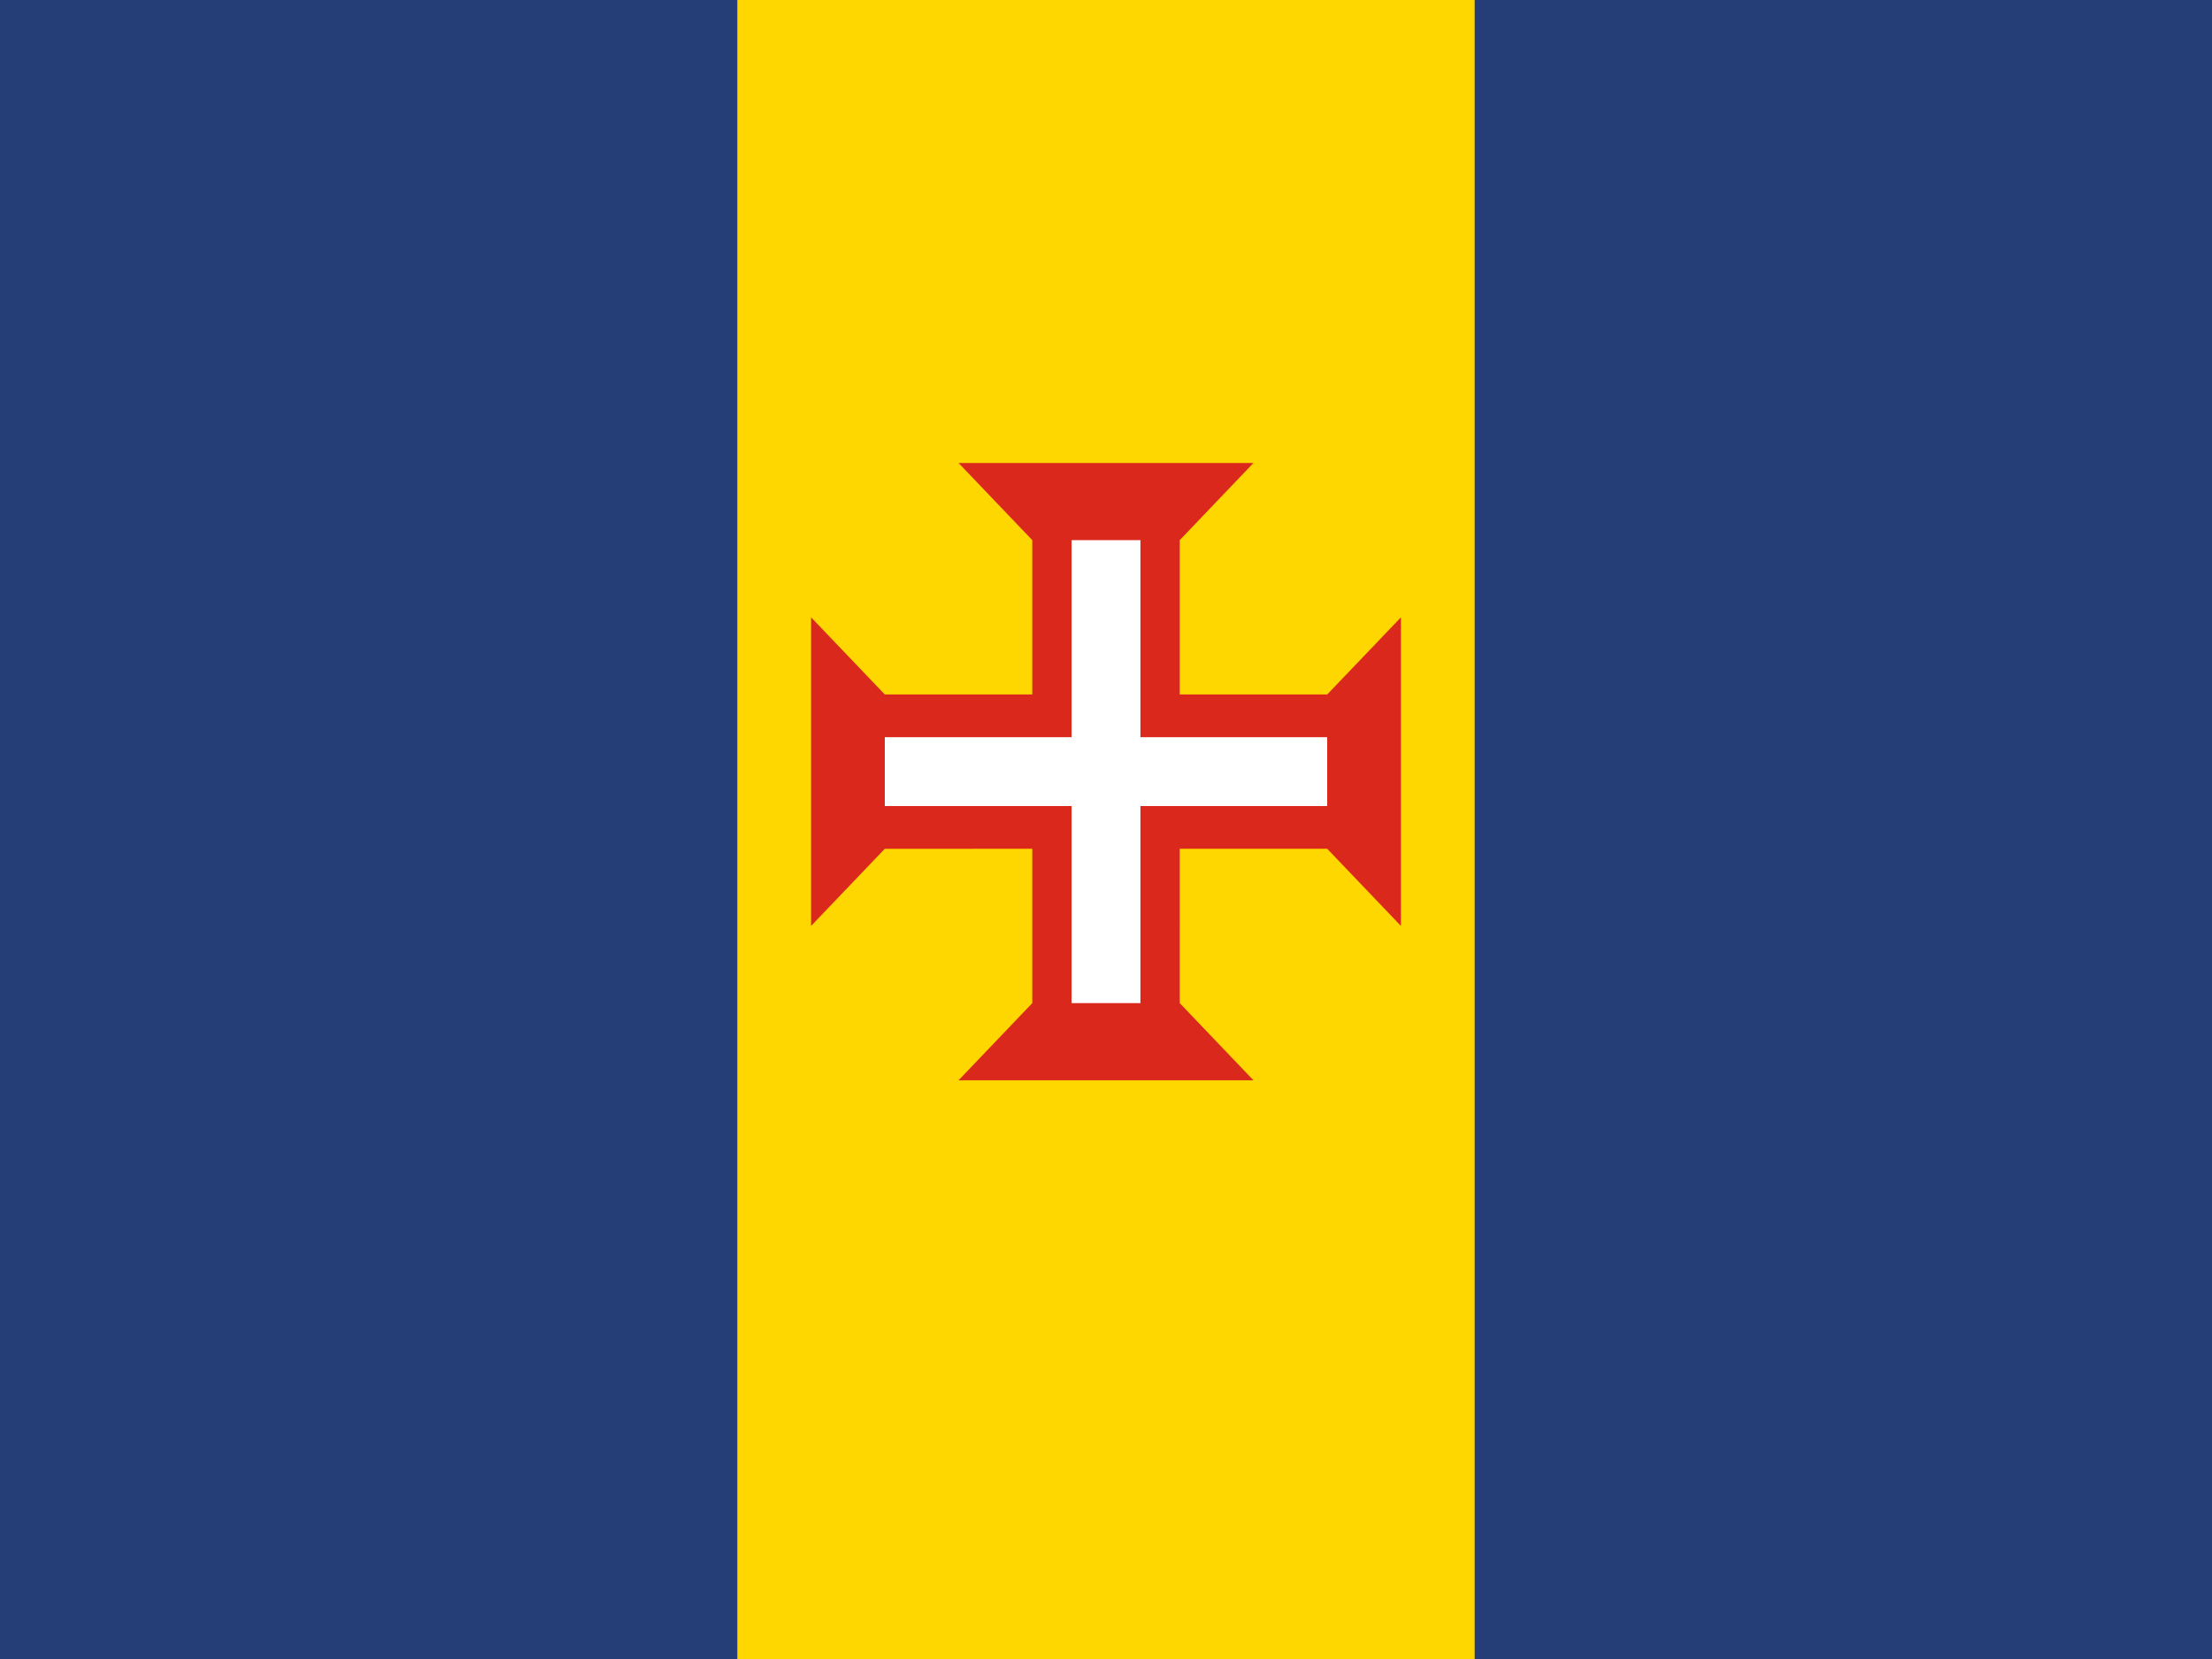 <?xml version="1.0" encoding="UTF-8" standalone="no"?>
<svg
   width="640"
   height="480"
   viewBox="0 0 96 72"
   version="1.1"
   id="svg190"
   sodipodi:docname="madeira.svg"
   inkscape:version="1.2 (dc2aeda, 2022-05-15)"
   xmlns:inkscape="http://www.inkscape.org/namespaces/inkscape"
   xmlns:sodipodi="http://sodipodi.sourceforge.net/DTD/sodipodi-0.dtd"
   xmlns="http://www.w3.org/2000/svg"
   xmlns:svg="http://www.w3.org/2000/svg">
  <defs
     id="defs194" />
  <sodipodi:namedview
     id="namedview192"
     pagecolor="#505050"
     bordercolor="#eeeeee"
     borderopacity="1"
     inkscape:showpageshadow="0"
     inkscape:pageopacity="0"
     inkscape:pagecheckerboard="0"
     inkscape:deskcolor="#505050"
     showgrid="false"
     inkscape:zoom="0.295"
     inkscape:cx="88.135593"
     inkscape:cy="400"
     inkscape:window-width="1309"
     inkscape:window-height="430"
     inkscape:window-x="0"
     inkscape:window-y="25"
     inkscape:window-maximized="0"
     inkscape:current-layer="svg190" />
  <path
     fill="#263e78"
     d="M 0,0 H 96 V 72 H 0"
     id="path182"
     style="stroke-width:0.546" />
  <path
     fill="#ffd700"
     d="M 32,0 H 64 V 72 H 32"
     id="path184"
     style="stroke-width:0.546" />
  <path
     fill="#da291c"
     d="m 48,26.791 6.4,-6.698 H 41.6 m 0,26.791 H 54.4 L 48,40.186 m 6.4,-6.698 6.4,6.698 V 26.791 m -25.6,0 v 13.395 l 6.4,-6.698 m -3.2,3.349 H 57.6 V 30.14 H 38.4 m 6.4,-6.698 v 20.093 h 6.4 V 23.442"
     id="path186"
     style="stroke-width:0.546" />
  <path
     stroke="#ffffff"
     stroke-width="2.988"
     d="M 48,23.442 V 43.535 M 57.6,33.488 H 38.4"
     id="path188" />
</svg>
